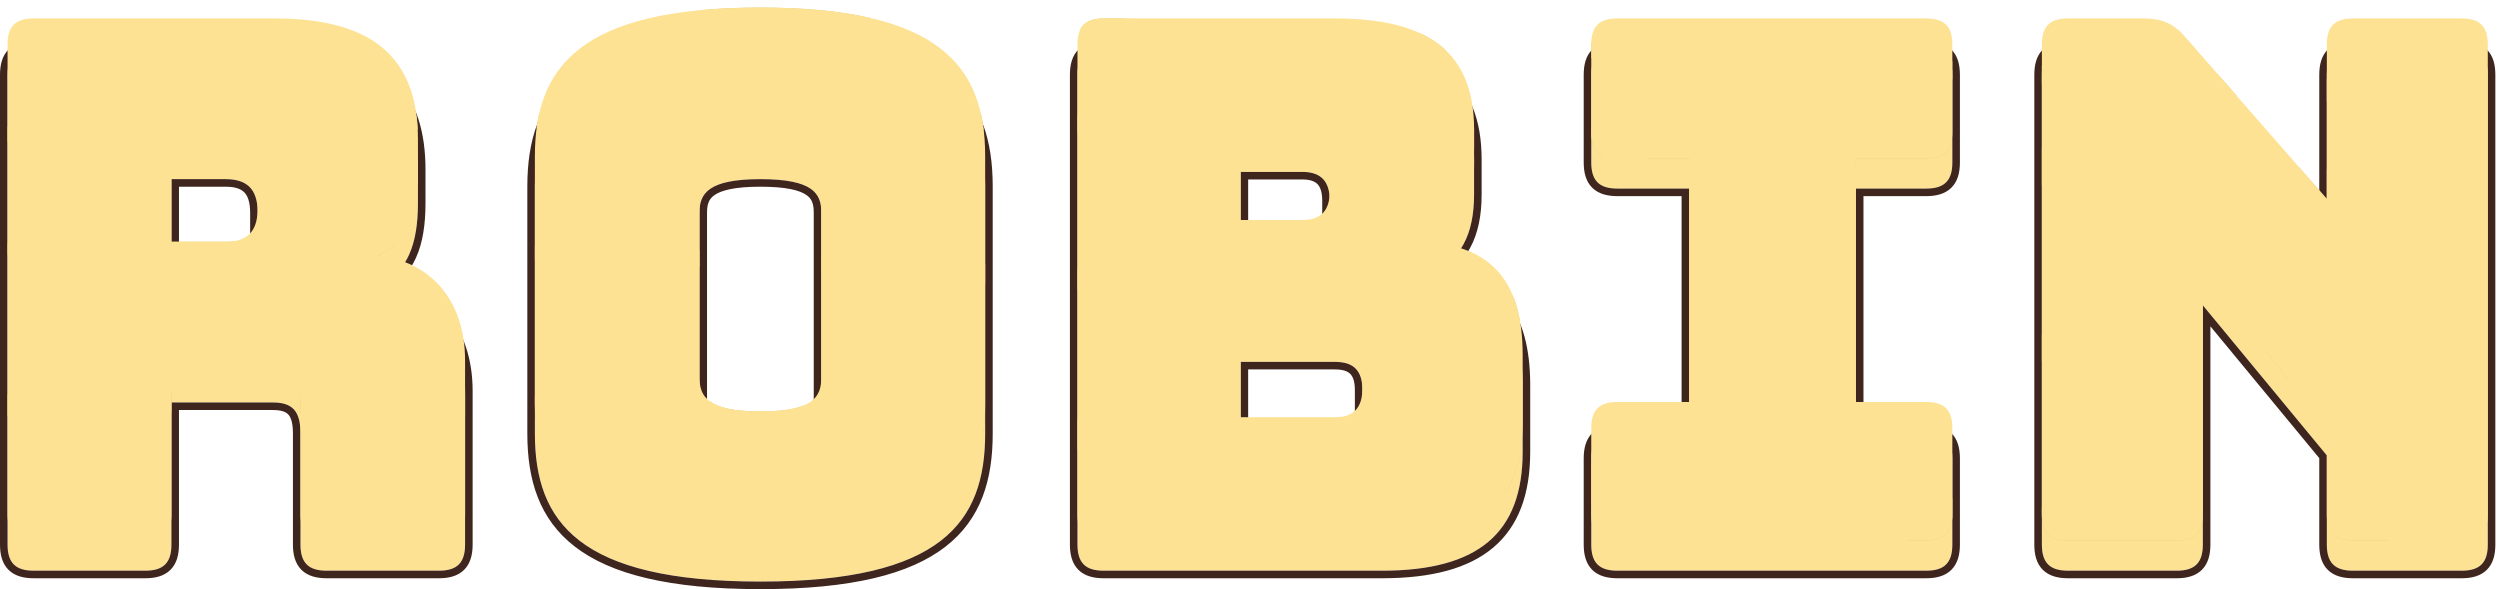 <svg width="331" height="78" viewBox="0 0 331 78" fill="none" xmlns="http://www.w3.org/2000/svg">
<g id="Logotype/Name">
<g id="Group">
<g id="Others/Logotype" filter="url(#filter0_d_673_17503)">
<path d="M22.696 19.72V32.008H29.896C33.256 32.008 34.12 30.088 34.12 27.496V24.232C34.12 21.64 33.256 19.72 29.896 19.72H22.696ZM19.24 71.56H4.456C2.056 71.56 1 70.504 1 68.104V5.896C1 3.496 2.056 2.44 4.456 2.44H36.424C50.824 2.44 55.336 8.968 55.336 18.472V22.888C55.336 28.264 53.992 32.104 49.96 33.832C56.968 34.6 61.576 39.688 61.576 47.752V68.104C61.576 70.504 60.52 71.56 58.12 71.56H43.24C40.84 71.56 39.784 70.504 39.784 68.104V53.416C39.784 50.536 38.824 49.288 36.136 49.288H22.696V68.104C22.696 70.504 21.64 71.56 19.24 71.56Z" fill="#FDE294"/>
<path d="M130.435 53.416C130.435 65.128 124.675 73 100.675 73C76.675 73 70.819 65.128 70.819 53.416V20.68C70.819 8.968 76.675 1 100.675 1C124.675 1 130.435 8.968 130.435 20.68V53.416ZM92.611 49.96C92.611 52.552 93.763 54.472 100.675 54.472C107.683 54.472 108.739 52.552 108.739 49.96V24.136C108.739 21.64 107.683 19.72 100.675 19.72C93.763 19.72 92.611 21.64 92.611 24.136V49.96Z" fill="#FDE294"/>
<path d="M182.976 71.56H146.112C143.712 71.56 142.656 70.504 142.656 68.104V5.896C142.656 3.496 143.712 2.44 146.112 2.44H176.736C189.312 2.44 195.168 7.048 195.168 17.128V21.736C195.168 27.112 193.344 30.472 189.504 32.104C197.76 32.872 201.6 37.576 201.6 46.984V55.816C201.6 66.568 195.744 71.56 182.976 71.56ZM164.256 18.76V29.128H172.416C174.912 29.128 176.064 27.88 176.064 25.288V22.6C176.064 20.008 174.912 18.76 172.416 18.76H164.256ZM164.256 43.912V55.24H176.736C179.232 55.24 180.384 53.992 180.384 51.4V47.656C180.384 45.064 179.232 43.912 176.736 43.912H164.256Z" fill="#FDE294"/>
<path d="M214.139 71.56C211.739 71.56 210.683 70.504 210.683 68.104V56.68C210.683 54.28 211.739 53.224 214.139 53.224H223.643V20.968H214.139C211.739 20.968 210.683 19.912 210.683 17.512V5.896C210.683 3.496 211.739 2.44 214.139 2.44H255.035C257.435 2.44 258.491 3.496 258.491 5.896V17.512C258.491 19.912 257.435 20.968 255.035 20.968H245.723V53.224H255.035C257.435 53.224 258.491 54.28 258.491 56.68V68.104C258.491 70.504 257.435 71.56 255.035 71.56H214.139Z" fill="#FDE294"/>
<path d="M288.2 71.56H273.8C271.4 71.56 270.344 70.504 270.344 68.104V5.896C270.344 3.496 271.4 2.44 273.8 2.44H283.784C286.28 2.44 287.816 3.112 289.448 5.032L308.072 26.344V5.896C308.072 3.496 309.128 2.44 311.528 2.44H325.928C328.328 2.44 329.384 3.496 329.384 5.896V68.104C329.384 70.504 328.328 71.56 325.928 71.56H311.528C309.128 71.56 308.072 70.504 308.072 68.104V56.296L291.656 36.424V68.104C291.656 70.504 290.6 71.56 288.2 71.56Z" fill="#FDE294"/>
<path d="M29.896 31.508H23.196V20.22H29.896C31.48 20.22 32.365 20.669 32.876 21.314C33.406 21.985 33.62 22.973 33.62 24.232V27.496C33.62 28.755 33.406 29.743 32.876 30.414C32.365 31.059 31.48 31.508 29.896 31.508ZM4.456 72.06H19.24C20.501 72.06 21.523 71.784 22.222 71.086C22.92 70.387 23.196 69.365 23.196 68.104V49.788H36.136C37.413 49.788 38.149 50.085 38.588 50.597C39.045 51.13 39.284 52.009 39.284 53.416V68.104C39.284 69.365 39.56 70.387 40.258 71.086C40.957 71.784 41.979 72.06 43.24 72.06H58.12C59.381 72.06 60.403 71.784 61.102 71.086C61.8 70.387 62.076 69.365 62.076 68.104V47.752C62.076 43.624 60.895 40.214 58.776 37.731C56.957 35.6 54.472 34.182 51.52 33.572C52.922 32.669 53.93 31.442 54.615 29.935C55.497 27.995 55.836 25.61 55.836 22.888V18.472C55.836 13.648 54.691 9.483 51.627 6.532C48.568 3.585 43.688 1.94 36.424 1.94H4.456C3.195 1.94 2.173 2.216 1.474 2.914C0.776 3.613 0.5 4.635 0.5 5.896V68.104C0.5 69.365 0.776 70.387 1.474 71.086C2.173 71.784 3.195 72.06 4.456 72.06ZM100.675 73.5C112.707 73.5 120.287 71.531 124.861 67.996C129.471 64.432 130.935 59.354 130.935 53.416V20.68C130.935 14.742 129.471 9.641 124.862 6.053C120.288 2.493 112.708 0.5 100.675 0.5C88.642 0.5 81.039 2.493 76.441 6.053C71.808 9.64 70.319 14.74 70.319 20.68V53.416C70.319 59.356 71.808 64.433 76.442 67.996C81.04 71.531 88.643 73.5 100.675 73.5ZM100.675 53.972C97.237 53.972 95.356 53.489 94.337 52.778C93.376 52.107 93.111 51.178 93.111 49.96V24.136C93.111 22.972 93.373 22.065 94.334 21.404C95.354 20.703 97.238 20.22 100.675 20.22C104.162 20.22 106.043 20.703 107.05 21.403C107.996 22.06 108.239 22.963 108.239 24.136V49.96C108.239 51.187 107.993 52.112 107.047 52.779C106.042 53.488 104.163 53.972 100.675 53.972ZM146.112 72.06H182.976C189.41 72.06 194.208 70.805 197.399 68.102C200.609 65.383 202.1 61.282 202.1 55.816V46.984C202.1 42.222 201.13 38.561 199.036 35.988C197.208 33.742 194.576 32.386 191.15 31.812C192.454 30.997 193.476 29.918 194.215 28.563C195.204 26.751 195.668 24.476 195.668 21.736V17.128C195.668 11.988 194.171 8.148 190.979 5.613C187.813 3.097 183.069 1.94 176.736 1.94H146.112C144.851 1.94 143.829 2.216 143.131 2.914C142.432 3.613 142.156 4.635 142.156 5.896V68.104C142.156 69.365 142.432 70.387 143.131 71.086C143.829 71.784 144.851 72.06 146.112 72.06ZM172.416 28.628H164.756V19.26H172.416C173.587 19.26 174.342 19.552 174.813 20.051C175.289 20.556 175.564 21.367 175.564 22.6V25.288C175.564 26.521 175.289 27.332 174.813 27.837C174.342 28.336 173.587 28.628 172.416 28.628ZM176.736 54.74H164.756V44.412H176.736C177.917 44.412 178.672 44.685 179.139 45.162C179.609 45.641 179.884 46.422 179.884 47.656V51.4C179.884 52.633 179.609 53.444 179.133 53.949C178.662 54.448 177.907 54.74 176.736 54.74ZM210.183 68.104C210.183 69.365 210.459 70.387 211.157 71.086C211.856 71.784 212.878 72.06 214.139 72.06H255.035C256.296 72.06 257.318 71.784 258.016 71.086C258.715 70.387 258.991 69.365 258.991 68.104V56.68C258.991 55.419 258.715 54.397 258.016 53.698C257.318 53 256.296 52.724 255.035 52.724H246.223V21.468H255.035C256.296 21.468 257.318 21.192 258.016 20.494C258.715 19.795 258.991 18.773 258.991 17.512V5.896C258.991 4.635 258.715 3.613 258.016 2.914C257.318 2.216 256.296 1.94 255.035 1.94H214.139C212.878 1.94 211.856 2.216 211.157 2.914C210.459 3.613 210.183 4.635 210.183 5.896V17.512C210.183 18.773 210.459 19.795 211.157 20.494C211.856 21.192 212.878 21.468 214.139 21.468H223.143V52.724H214.139C212.878 52.724 211.856 53 211.157 53.698C210.459 54.397 210.183 55.419 210.183 56.68V68.104ZM273.8 72.06H288.2C289.461 72.06 290.483 71.784 291.181 71.086C291.88 70.387 292.156 69.365 292.156 68.104V37.814L307.572 56.476V68.104C307.572 69.365 307.848 70.387 308.546 71.086C309.245 71.784 310.267 72.06 311.528 72.06H325.928C327.189 72.06 328.211 71.784 328.909 71.086C329.608 70.387 329.884 69.365 329.884 68.104V5.896C329.884 4.635 329.608 3.613 328.909 2.914C328.211 2.216 327.189 1.94 325.928 1.94H311.528C310.267 1.94 309.245 2.216 308.546 2.914C307.848 3.613 307.572 4.635 307.572 5.896V25.012L289.829 4.708C289.828 4.707 289.828 4.707 289.827 4.706C288.98 3.71 288.132 3.007 287.146 2.561C286.161 2.114 285.076 1.94 283.784 1.94H273.8C272.539 1.94 271.517 2.216 270.818 2.914C270.12 3.613 269.844 4.635 269.844 5.896V68.104C269.844 69.365 270.12 70.387 270.818 71.086C271.517 71.784 272.539 72.06 273.8 72.06Z" stroke="#3E251E"/>
</g>
<path id="Intersect" fill-rule="evenodd" clip-rule="evenodd" d="M308.072 10.469C315.167 10.789 322.271 11.09 329.384 11.372V14.646C322.276 14.271 315.173 13.876 308.072 13.469V10.469ZM270.344 8.687C278.102 9.071 285.86 9.446 293.621 9.808L296.217 12.778C288.525 12.324 280.836 11.858 273.146 11.391C272.211 11.334 271.277 11.277 270.344 11.221V8.687ZM210.687 5.63C215.617 5.884 220.544 6.139 225.469 6.395C236.483 6.966 247.488 7.536 258.491 8.093V10.496C242.441 9.513 226.595 8.546 210.683 7.674V5.896C210.683 5.805 210.684 5.716 210.687 5.63ZM148.541 2.44C161.748 3.07 174.949 3.751 188.149 4.455C189.417 5.053 190.508 5.788 191.426 6.663C178.535 5.988 165.644 5.242 152.753 4.495C149.508 4.308 146.264 4.12 143.019 3.933C143.51 2.909 144.512 2.44 146.112 2.44H148.541ZM1 16.771C6.23 16.56 11.443 16.371 16.618 16.198C29.461 15.85 42.308 15.579 55.157 15.386C55.229 15.965 55.278 16.56 55.306 17.168C42.378 17.399 29.454 17.757 16.539 18.242C13.791 18.344 11.04 18.445 8.289 18.546C5.86 18.635 3.43 18.724 1 18.814V16.771ZM1 33.776V32.199C8.231 32.075 15.464 31.997 22.696 31.968V32.008H29.896C30.225 32.008 30.529 31.99 30.812 31.954C38.054 31.96 45.296 32.013 52.536 32.114C51.837 32.817 50.985 33.393 49.96 33.832C50.153 33.853 50.344 33.878 50.534 33.905C34.032 33.587 17.514 33.544 1 33.776ZM1 55.077V52.223C8.225 51.961 15.458 51.793 22.696 51.719V54.64C15.458 54.681 8.224 54.826 1 55.077ZM61.576 55.196C54.316 54.992 47.051 54.84 39.784 54.739V53.416C39.784 52.77 39.736 52.206 39.63 51.721C40.439 51.729 41.247 51.738 42.055 51.749C48.562 51.808 55.07 51.92 61.576 52.074V55.196ZM129.957 58.654C129.927 58.651 129.897 58.65 129.867 58.648C110.262 57.214 90.592 56.159 70.885 55.485C70.84 54.81 70.819 54.12 70.819 53.416V52.321C78.55 52.549 86.278 52.832 94.001 53.152C95.144 53.978 97.168 54.472 100.675 54.472C103.361 54.472 105.173 54.19 106.386 53.696C113.879 54.042 121.367 54.415 128.847 54.802C129.365 54.828 129.884 54.855 130.403 54.882C130.344 56.195 130.202 57.454 129.957 58.654ZM199.295 65.192C180.497 63.048 161.643 61.087 142.656 59.585V55.585C162.237 56.803 181.746 58.452 201.198 60.286C200.826 62.163 200.195 63.795 199.295 65.192ZM252.843 71.56C247.274 70.896 241.707 70.225 236.139 69.553C227.657 68.531 219.174 67.508 210.683 66.511V61.194C218.021 61.907 225.352 62.641 232.675 63.383C238.184 63.938 243.7 64.5 249.221 65.062C252.309 65.376 255.399 65.691 258.491 66.005V68.104C258.491 70.504 257.435 71.56 255.035 71.56H252.843ZM329.384 48.092V51.964C320.591 51.4 311.811 50.81 303.039 50.203L299.807 46.291C309.661 46.924 319.52 47.527 329.384 48.092ZM329.384 24.085V29.215C322.202 28.675 315.021 28.116 307.847 27.544C305.556 27.364 303.265 27.183 300.974 27.003C290.762 26.198 280.557 25.393 270.344 24.617V19.656C281.698 20.391 293.034 21.224 304.364 22.101L308.072 26.344V22.389C315.177 22.945 322.281 23.514 329.384 24.085ZM258.33 18.919C247.862 18.313 237.376 17.809 226.865 17.448C221.472 17.238 216.078 17.041 210.683 16.857V17.512C210.683 19.084 211.136 20.079 212.123 20.579C214.229 20.706 216.334 20.836 218.44 20.968H223.643V21.3C230.635 21.753 237.624 22.233 244.608 22.737C244.98 22.762 245.351 22.788 245.723 22.814V20.968H255.035C256.9 20.968 257.954 20.33 258.33 18.919ZM245.723 42.554C242.84 42.35 239.957 42.145 237.075 41.94C232.598 41.622 228.12 41.304 223.643 40.987V44.331C225.458 44.472 227.274 44.614 229.089 44.756C234.635 45.19 240.179 45.623 245.723 46.054V42.554ZM270.344 67.201V68.104C270.344 70.504 271.4 71.56 273.8 71.56H288.2C290.163 71.56 291.227 70.853 291.549 69.281C284.474 68.606 277.405 67.909 270.344 67.201ZM291.656 49.407C284.547 48.904 277.444 48.392 270.344 47.876V44.313C277.447 44.809 284.55 45.292 291.656 45.761V49.407ZM309.09 70.902C309.652 71.349 310.455 71.56 311.528 71.56H316.623C314.111 71.345 311.6 71.125 309.09 70.902ZM201.265 42.592C201.066 41.412 200.777 40.335 200.397 39.359C181.167 38.032 161.924 36.766 142.656 35.657V38.324C162.211 39.633 181.745 41.09 201.265 42.592ZM130.435 37.526V34.976C127.028 34.792 123.62 34.614 120.211 34.443C116.388 34.232 112.564 34.035 108.739 33.852V36.176C112.316 36.386 115.891 36.61 119.465 36.846C123.122 37.066 126.779 37.293 130.435 37.526ZM92.611 35.316V33.157C85.351 32.88 78.086 32.65 70.819 32.469V34.436C78.088 34.676 85.353 34.969 92.611 35.316ZM71.049 16.948C71.129 16.347 71.231 15.758 71.358 15.184C90.869 14.99 110.384 14.977 129.894 15.143C130.044 15.823 130.16 16.524 130.245 17.242C110.519 16.849 90.782 16.751 71.049 16.948ZM142.656 17.528C154.272 17.832 165.882 18.238 177.483 18.746C183.381 19.012 189.276 19.303 195.168 19.616V17.128C195.168 16.871 195.164 16.618 195.157 16.368C177.664 15.86 160.162 15.496 142.656 15.277V17.528ZM115.283 2.389C107.774 1.996 100.262 1.639 92.747 1.342C95.139 1.116 97.775 1 100.675 1C106.59 1 111.397 1.484 115.283 2.389Z" fill="#E3C87A"/>
<g id="Others/Logotype_2" style="mix-blend-mode:color">
<path d="M22.696 19.72V32.008H29.896C33.256 32.008 34.12 30.088 34.12 27.496V24.232C34.12 21.64 33.256 19.72 29.896 19.72H22.696ZM19.24 71.56H4.456C2.056 71.56 1 70.504 1 68.104V5.896C1 3.496 2.056 2.44 4.456 2.44H36.424C50.824 2.44 55.336 8.968 55.336 18.472V22.888C55.336 28.264 53.992 32.104 49.96 33.832C56.968 34.6 61.576 39.688 61.576 47.752V68.104C61.576 70.504 60.52 71.56 58.12 71.56H43.24C40.84 71.56 39.784 70.504 39.784 68.104V53.416C39.784 50.536 38.824 49.288 36.136 49.288H22.696V68.104C22.696 70.504 21.64 71.56 19.24 71.56Z" fill="#FDE294"/>
<path d="M130.435 53.416C130.435 65.128 124.675 73 100.675 73C76.675 73 70.819 65.128 70.819 53.416V20.68C70.819 8.968 76.675 1 100.675 1C124.675 1 130.435 8.968 130.435 20.68V53.416ZM92.611 49.96C92.611 52.552 93.763 54.472 100.675 54.472C107.683 54.472 108.739 52.552 108.739 49.96V24.136C108.739 21.64 107.683 19.72 100.675 19.72C93.763 19.72 92.611 21.64 92.611 24.136V49.96Z" fill="#FDE294"/>
<path d="M182.976 71.56H146.112C143.712 71.56 142.656 70.504 142.656 68.104V5.896C142.656 3.496 143.712 2.44 146.112 2.44H176.736C189.312 2.44 195.168 7.048 195.168 17.128V21.736C195.168 27.112 193.344 30.472 189.504 32.104C197.76 32.872 201.6 37.576 201.6 46.984V55.816C201.6 66.568 195.744 71.56 182.976 71.56ZM164.256 18.76V29.128H172.416C174.912 29.128 176.064 27.88 176.064 25.288V22.6C176.064 20.008 174.912 18.76 172.416 18.76H164.256ZM164.256 43.912V55.24H176.736C179.232 55.24 180.384 53.992 180.384 51.4V47.656C180.384 45.064 179.232 43.912 176.736 43.912H164.256Z" fill="#FDE294"/>
<path d="M214.139 71.56C211.739 71.56 210.683 70.504 210.683 68.104V56.68C210.683 54.28 211.739 53.224 214.139 53.224H223.643V20.968H214.139C211.739 20.968 210.683 19.912 210.683 17.512V5.896C210.683 3.496 211.739 2.44 214.139 2.44H255.035C257.435 2.44 258.491 3.496 258.491 5.896V17.512C258.491 19.912 257.435 20.968 255.035 20.968H245.723V53.224H255.035C257.435 53.224 258.491 54.28 258.491 56.68V68.104C258.491 70.504 257.435 71.56 255.035 71.56H214.139Z" fill="#FDE294"/>
<path d="M288.2 71.56H273.8C271.4 71.56 270.344 70.504 270.344 68.104V5.896C270.344 3.496 271.4 2.44 273.8 2.44H283.784C286.28 2.44 287.816 3.112 289.448 5.032L308.072 26.344V5.896C308.072 3.496 309.128 2.44 311.528 2.44H325.928C328.328 2.44 329.384 3.496 329.384 5.896V68.104C329.384 70.504 328.328 71.56 325.928 71.56H311.528C309.128 71.56 308.072 70.504 308.072 68.104V56.296L291.656 36.424V68.104C291.656 70.504 290.6 71.56 288.2 71.56Z" fill="#FDE294"/>
</g>
</g>
</g>
<defs>
<filter id="filter0_d_673_17503" x="0" y="0" width="330.384" height="78" filterUnits="userSpaceOnUse" color-interpolation-filters="sRGB">
<feFlood flood-opacity="0" result="BackgroundImageFix"/>
<feColorMatrix in="SourceAlpha" type="matrix" values="0 0 0 0 0 0 0 0 0 0 0 0 0 0 0 0 0 0 127 0" result="hardAlpha"/>
<feOffset dy="4"/>
<feComposite in2="hardAlpha" operator="out"/>
<feColorMatrix type="matrix" values="0 0 0 0 0.322 0 0 0 0 0.224 0 0 0 0 0.196 0 0 0 1 0"/>
<feBlend mode="normal" in2="BackgroundImageFix" result="effect1_dropShadow_673_17503"/>
<feBlend mode="normal" in="SourceGraphic" in2="effect1_dropShadow_673_17503" result="shape"/>
</filter>
</defs>
</svg>
